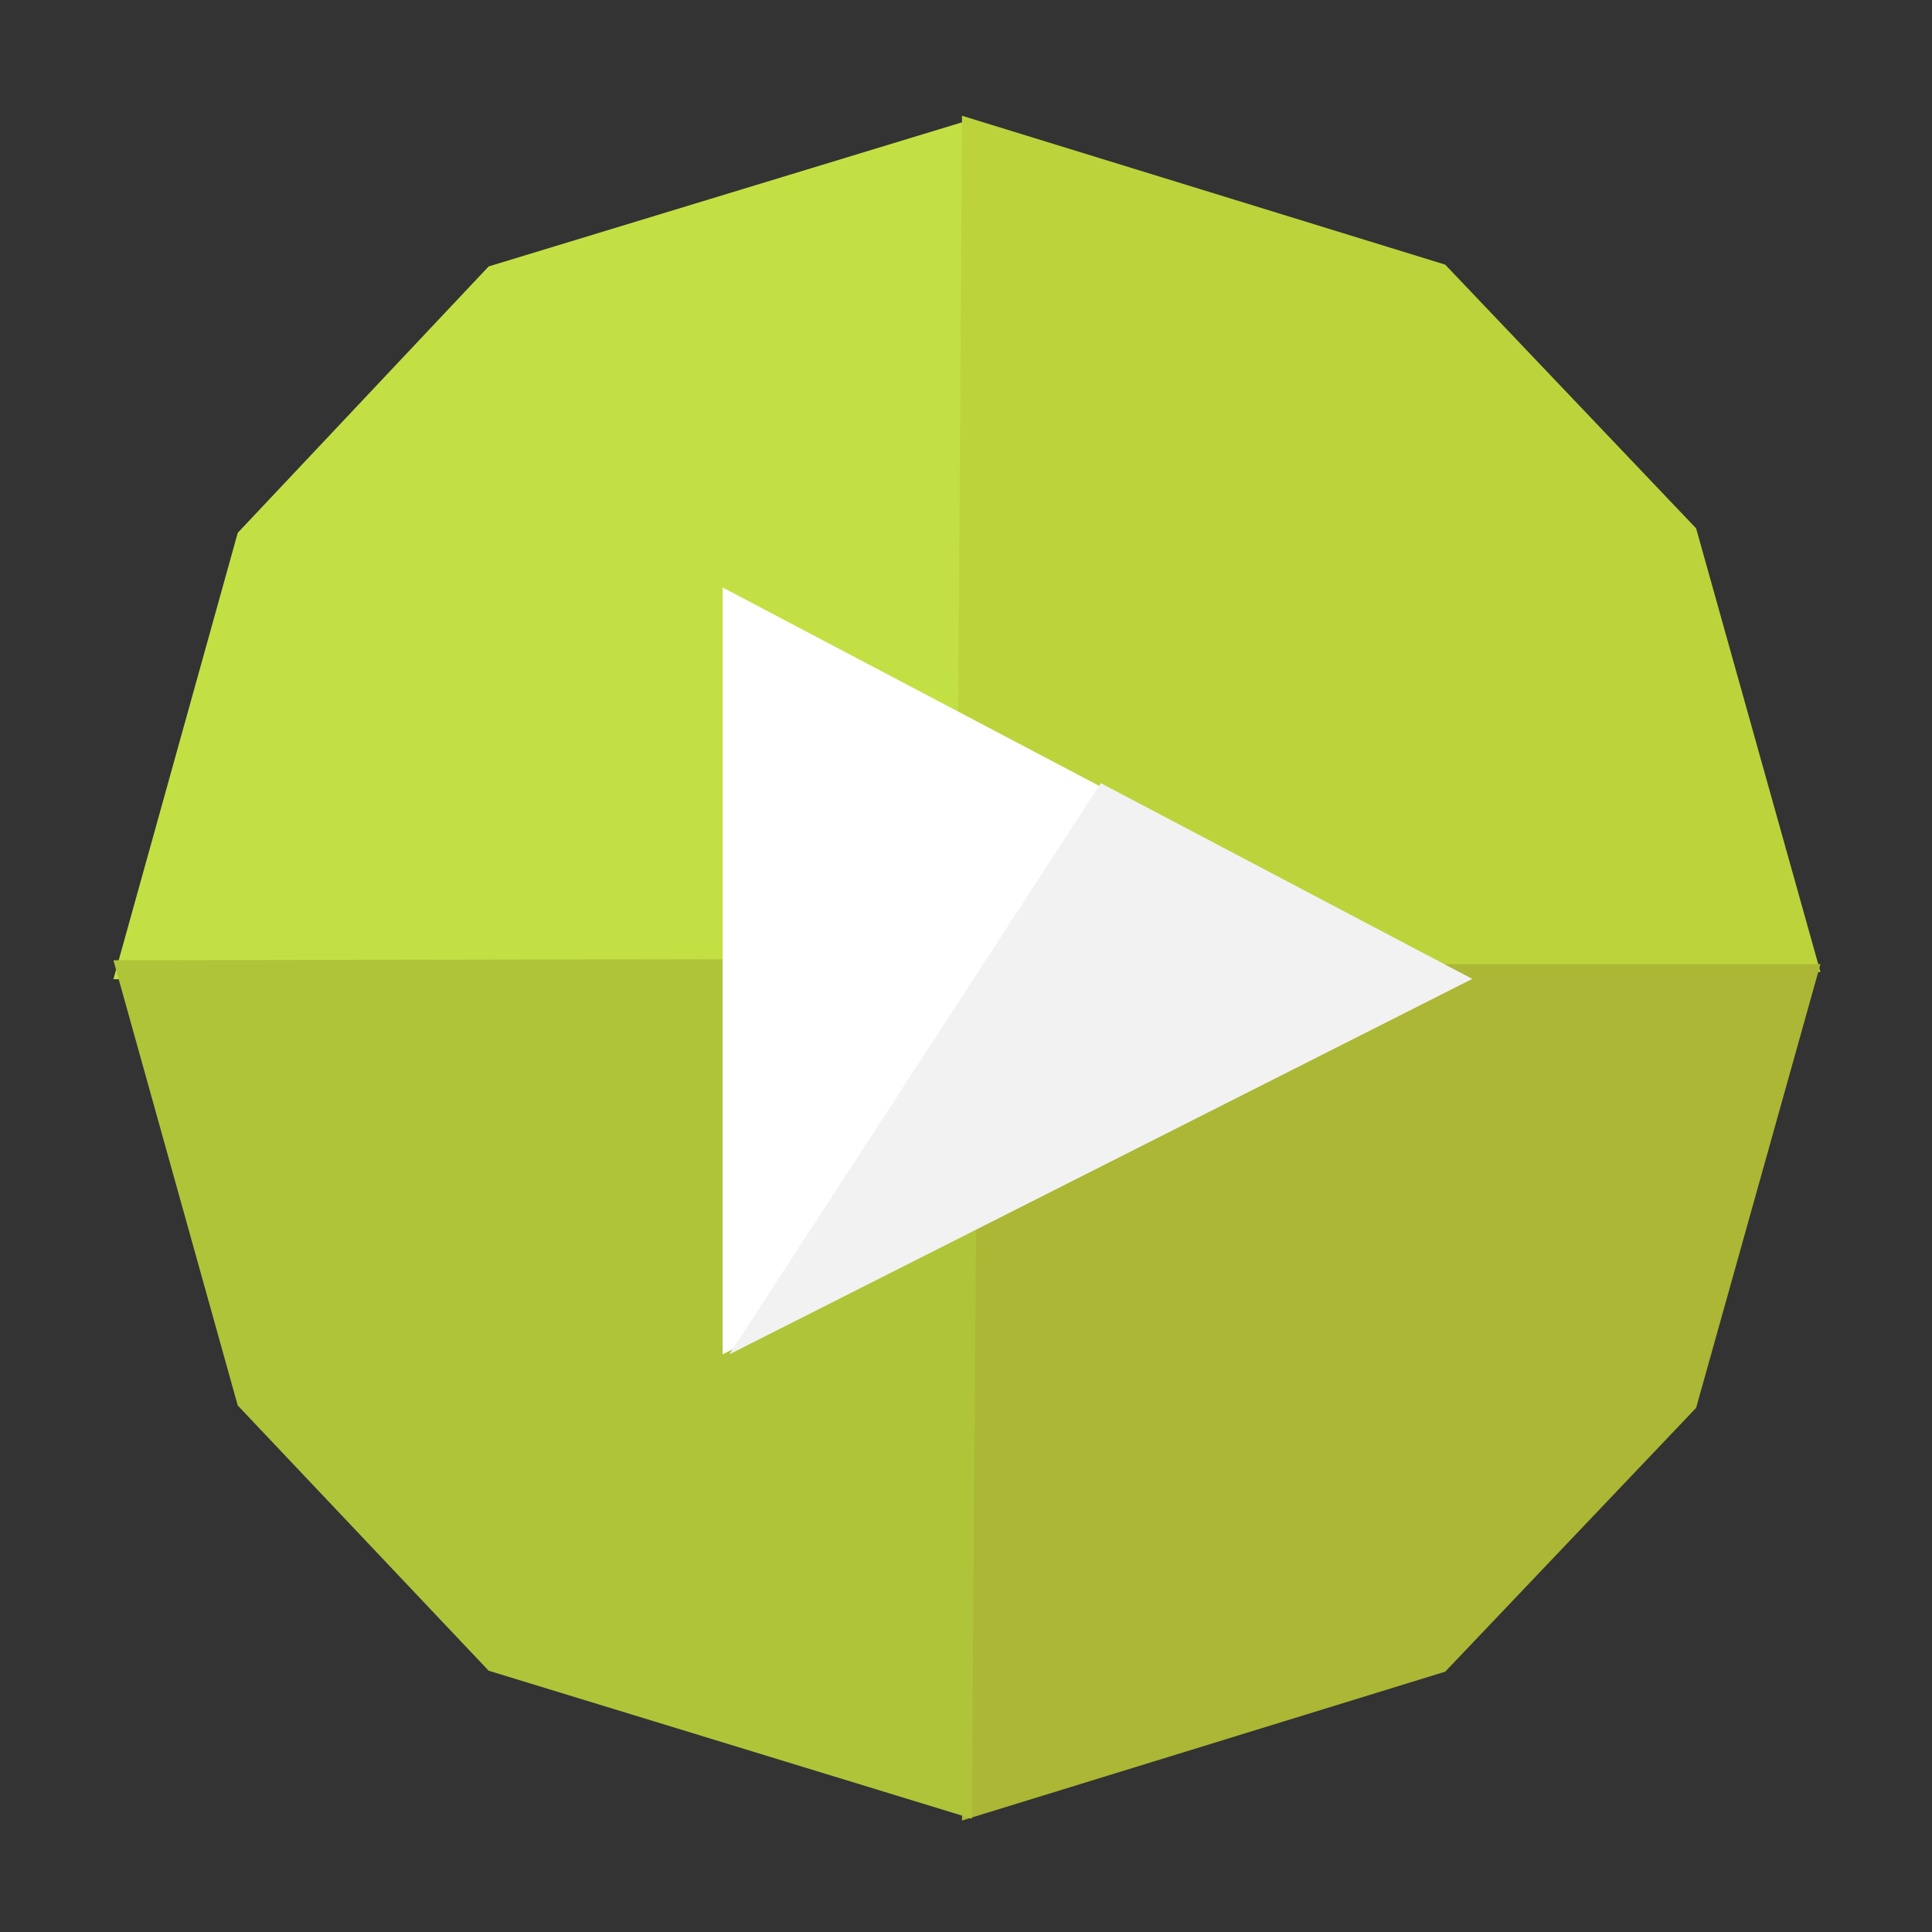 <?xml version="1.0" encoding="utf-8"?>
<!-- Generator: Adobe Illustrator 16.0.0, SVG Export Plug-In . SVG Version: 6.00 Build 0)  -->
<!DOCTYPE svg PUBLIC "-//W3C//DTD SVG 1.1//EN" "http://www.w3.org/Graphics/SVG/1.1/DTD/svg11.dtd">
<svg version="1.1" id="Capa_1" xmlns="http://www.w3.org/2000/svg" xmlns:xlink="http://www.w3.org/1999/xlink" x="0px" y="0px"
	 width="512px" height="512px" viewBox="0 0 512 512" enable-background="new 0 0 512 512" xml:space="preserve">
<rect x="0" y="0" width="512" height="512" fill="#333333" stroke="none"/>
<polygon fill="#C2E044" points="257.556,31.621 129.498,70.607 63.005,141.205 30.055,259.5 255.476,259.5 "/>
<polygon fill="#BDD33C" points="254.938,30.673 382.996,70.133 449.489,140.019 482.438,257.604 253.491,257.302 "/>
<polygon fill="#ABB735" points="254.938,482.459 382.996,443.01 449.489,373.104 482.438,255.5 257.019,255.5 "/>
<polygon fill="#B0C439" points="257.556,481.95 129.498,442.757 63.005,372.469 30.055,254.48 259.174,254.084 "/>
<polygon fill="#FFFFFF" points="191.5,155.687 191.5,358.914 388.377,259.418 "/>
<polygon fill="#F2F2F2" points="291.729,207.552 193.292,358.914 390.168,259.418 "/>
</svg>
